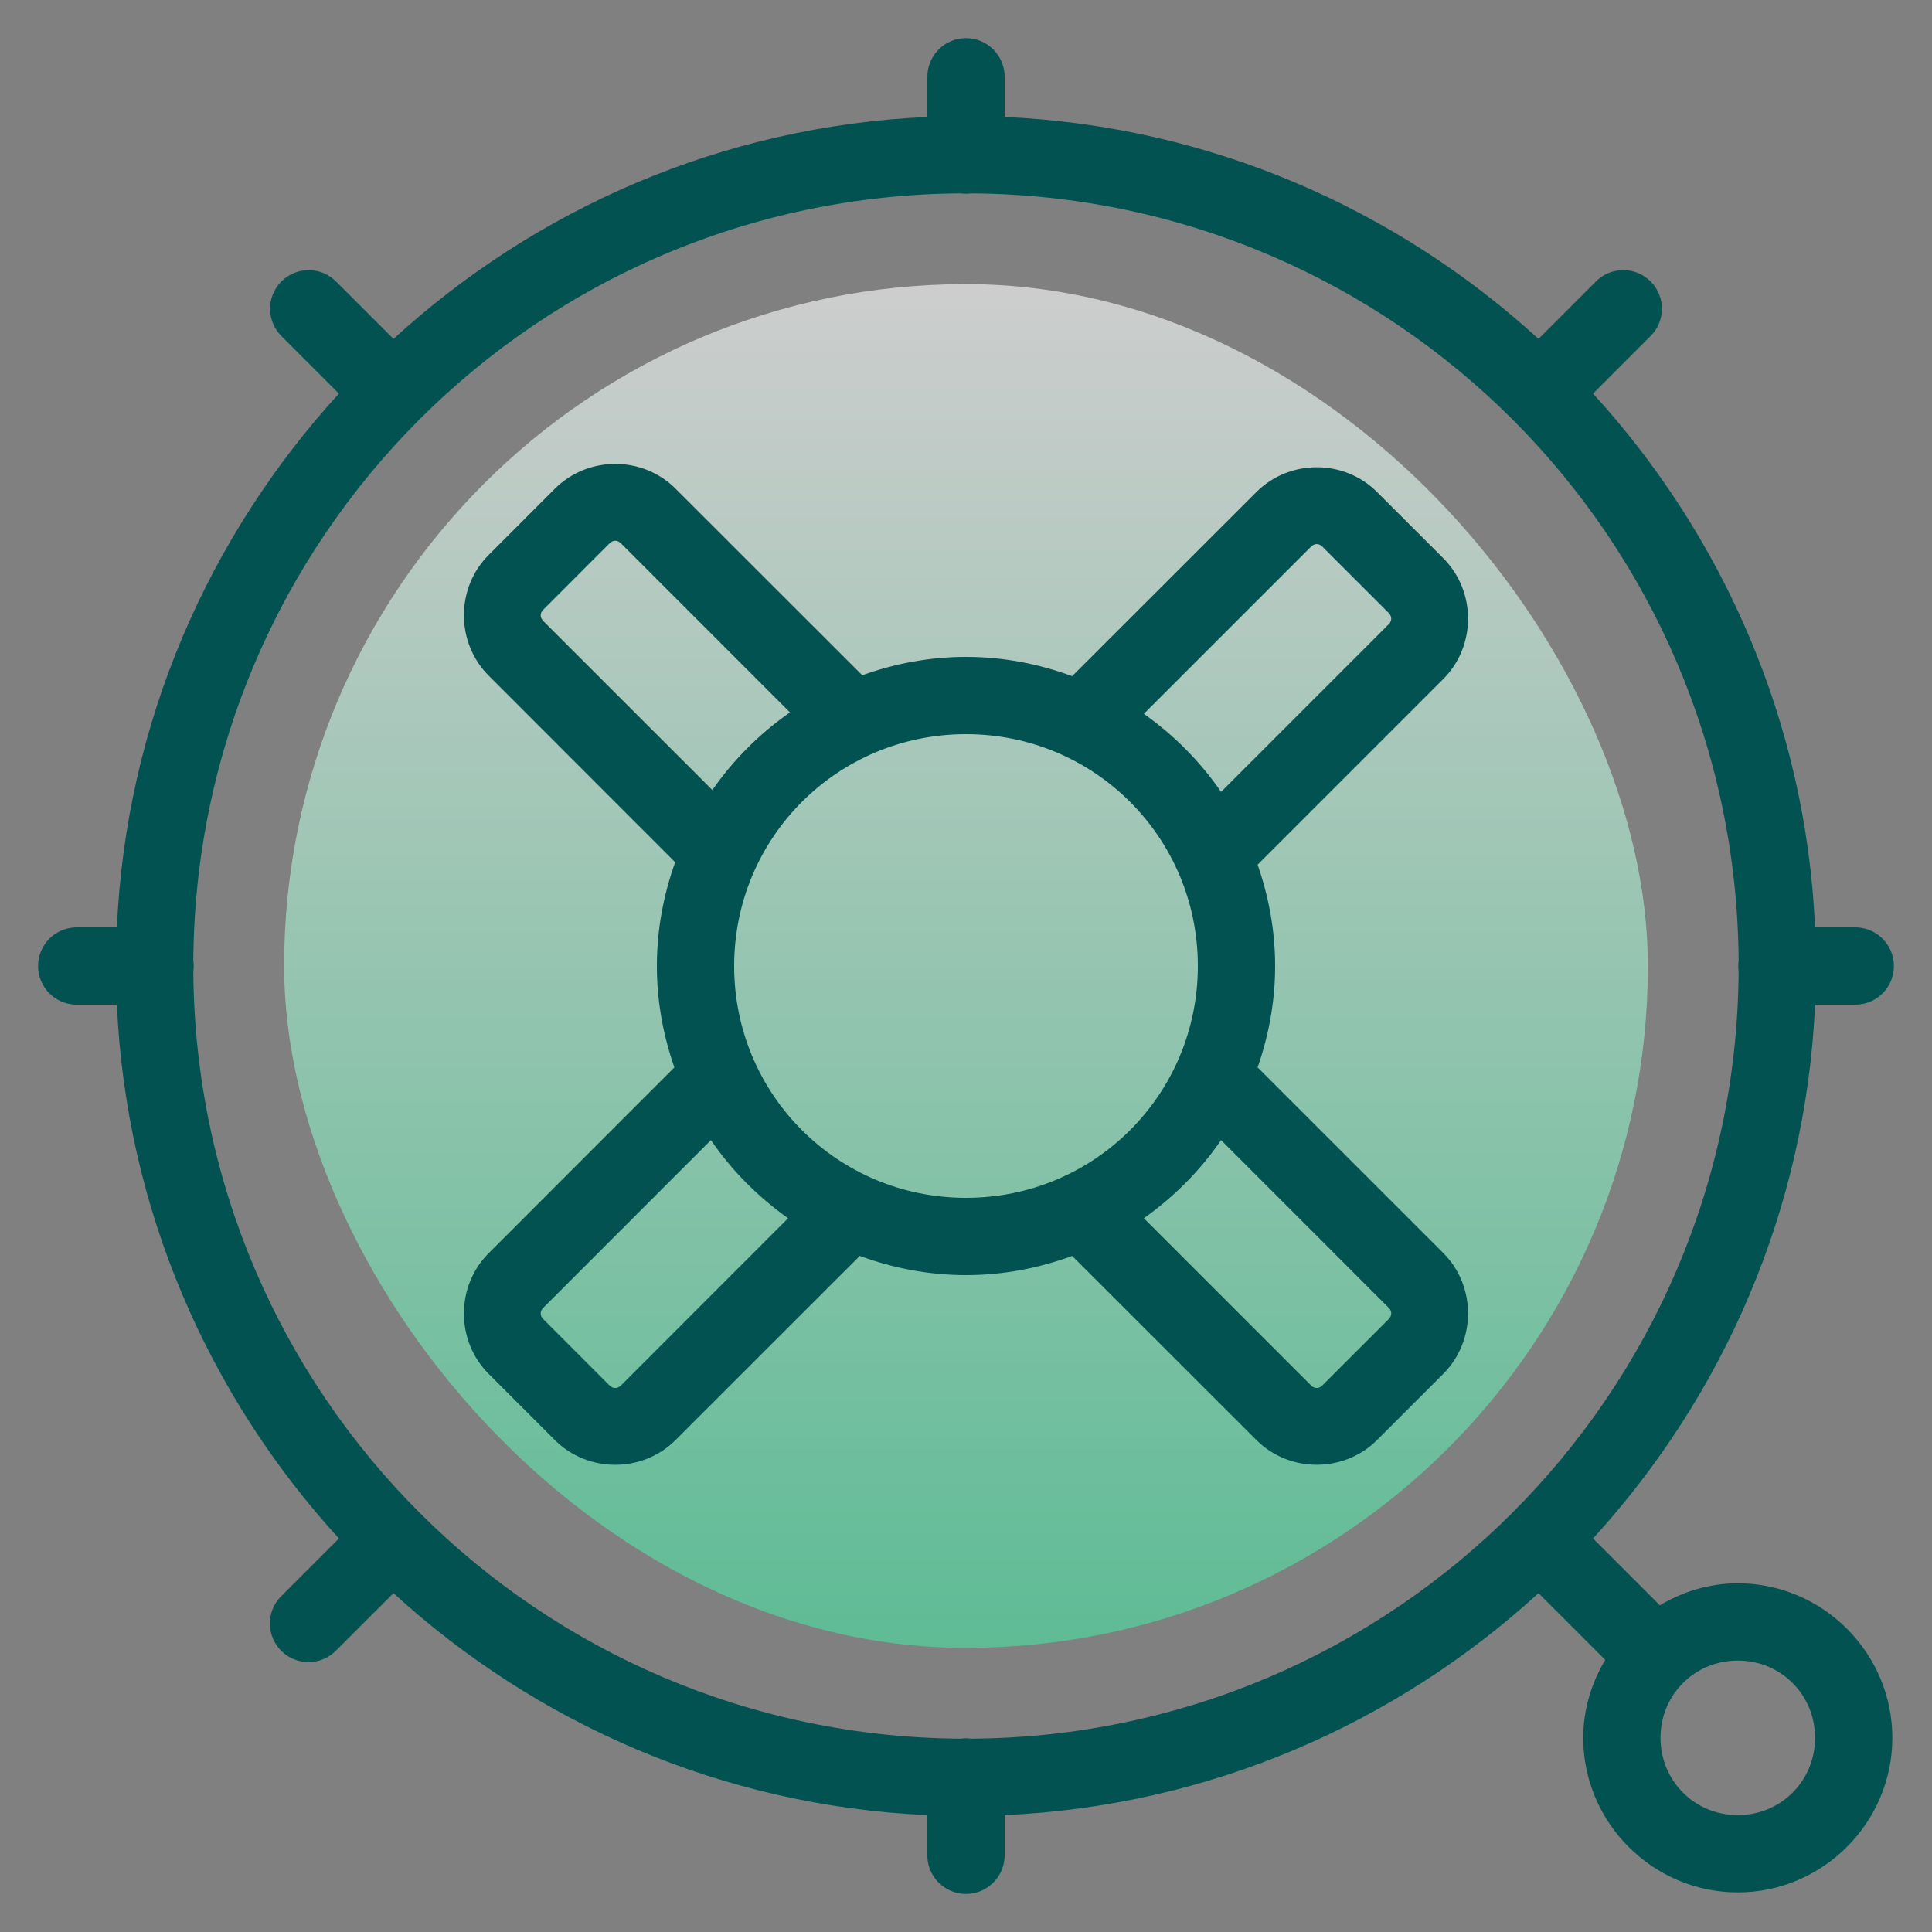 <?xml version="1.0" encoding="UTF-8"?>
<svg width="34px" height="34px" viewBox="0 0 34 34" version="1.1" xmlns="http://www.w3.org/2000/svg" xmlns:xlink="http://www.w3.org/1999/xlink">
    <rect x="0" y="0" width="34" height="34" fill="#808080" stroke="none"/>
    <!-- Generator: Sketch 64 (93537) - https://sketch.com -->
    <title>list-indexing-fields</title>
    <desc>Created with Sketch.</desc>
    <defs>
        <linearGradient x1="50%" y1="0%" x2="50%" y2="139.649%" id="linearGradient-1">
            <stop stop-color="#FFFFFF" offset="0%"></stop>
            <stop stop-color="#00D77D" offset="100%"></stop>
        </linearGradient>
    </defs>
    <g id="Automation-flow" stroke="none" stroke-width="1" fill="none" fill-rule="evenodd">
        <g id="RuleBook3" transform="translate(-1660, -700)">
            <g id="Category" transform="translate(1469, 349)">
                <g id="list-indexing-fields" transform="translate(191.67, 351.671)">
                    <rect id="Rectangle" fill="url(#linearGradient-1)" opacity="0.609" x="4.33" y="4.329" width="24" height="24" rx="12"></rect>
                    <path d="M16.319,7.84012673e-05 C15.944,0.006 15.645,0.314 15.65,0.689 L15.65,1.387 C12.035,1.549 8.759,3.004 6.255,5.293 L5.25,4.289 C5.122,4.157 4.947,4.083 4.763,4.083 C4.486,4.083 4.237,4.251 4.133,4.507 C4.029,4.763 4.091,5.057 4.289,5.25 L5.294,6.256 C3.007,8.76 1.549,12.035 1.387,15.649 L0.69,15.649 C0.444,15.646 0.216,15.775 0.093,15.987 C-0.031,16.198 -0.031,16.46 0.093,16.672 C0.216,16.884 0.444,17.013 0.69,17.009 L1.387,17.009 C1.549,20.624 3.007,23.899 5.294,26.403 L4.289,27.409 C4.111,27.579 4.04,27.832 4.102,28.071 C4.164,28.309 4.35,28.495 4.588,28.557 C4.827,28.619 5.08,28.548 5.25,28.37 L6.255,27.366 C8.759,29.655 12.035,31.11 15.65,31.272 L15.65,31.969 C15.646,32.215 15.775,32.443 15.987,32.566 C16.199,32.69 16.461,32.69 16.672,32.566 C16.884,32.443 17.013,32.215 17.01,31.969 L17.01,31.272 C20.625,31.11 23.901,29.655 26.405,27.366 L27.579,28.54 C27.339,28.945 27.192,29.411 27.192,29.912 C27.192,31.406 28.418,32.632 29.912,32.632 C31.407,32.632 32.632,31.406 32.632,29.912 C32.632,28.418 31.407,27.192 29.912,27.192 C29.411,27.192 28.945,27.339 28.54,27.579 L27.365,26.403 C29.652,23.899 31.11,20.624 31.272,17.009 L31.97,17.009 C32.215,17.013 32.443,16.884 32.567,16.672 C32.69,16.46 32.69,16.198 32.567,15.987 C32.443,15.775 32.215,15.646 31.97,15.649 L31.272,15.649 C31.11,12.035 29.652,8.76 27.365,6.256 L28.37,5.25 C28.572,5.055 28.632,4.756 28.523,4.498 C28.413,4.239 28.157,4.075 27.876,4.083 C27.7,4.088 27.532,4.162 27.409,4.289 L26.405,5.293 C23.901,3.004 20.625,1.549 17.01,1.387 L17.01,0.689 C17.012,0.506 16.94,0.329 16.81,0.199 C16.68,0.069 16.503,-0.003 16.319,7.84012673e-05 Z M16.235,2.732 C16.298,2.741 16.361,2.741 16.424,2.732 C23.868,2.783 29.876,8.791 29.927,16.235 C29.918,16.298 29.918,16.361 29.927,16.424 C29.876,23.869 23.865,29.879 16.419,29.927 C16.386,29.922 16.352,29.92 16.319,29.92 C16.291,29.921 16.262,29.923 16.234,29.927 C8.791,29.875 2.783,23.867 2.732,16.424 C2.741,16.361 2.741,16.298 2.732,16.235 C2.783,8.791 8.792,2.783 16.235,2.732 Z M10.158,7.493 C9.772,7.493 9.385,7.64 9.094,7.93 L7.931,9.094 C7.348,9.675 7.349,10.639 7.931,11.22 L11.212,14.503 C11.007,15.075 10.89,15.689 10.89,16.329 C10.89,16.955 11.002,17.553 11.198,18.113 L7.931,21.382 C7.349,21.963 7.348,22.927 7.931,23.508 L9.094,24.671 C9.676,25.253 10.639,25.252 11.22,24.67 L14.461,21.431 C15.045,21.646 15.673,21.769 16.33,21.769 C16.987,21.769 17.614,21.646 18.198,21.431 L21.439,24.67 C22.021,25.252 22.984,25.252 23.565,24.67 L24.729,23.507 C25.31,22.925 25.311,21.961 24.729,21.38 L21.462,18.113 C21.657,17.553 21.77,16.955 21.77,16.329 C21.77,15.704 21.657,15.106 21.462,14.546 L24.729,11.279 C25.311,10.697 25.31,9.734 24.729,9.152 L23.565,7.989 C23.275,7.698 22.889,7.552 22.503,7.552 C22.117,7.552 21.73,7.698 21.439,7.989 L18.198,11.228 C17.614,11.013 16.987,10.889 16.33,10.889 C15.689,10.889 15.075,11.007 14.504,11.212 L11.22,7.93 C10.93,7.639 10.544,7.493 10.158,7.493 Z M10.157,8.845 C10.192,8.845 10.227,8.86 10.257,8.891 L10.259,8.892 L13.232,11.866 C12.7,12.236 12.237,12.7 11.866,13.232 L8.892,10.259 C8.83,10.197 8.83,10.118 8.891,10.057 L8.892,10.057 L10.056,8.892 C10.086,8.861 10.121,8.846 10.157,8.845 Z M22.501,8.904 C22.537,8.904 22.572,8.919 22.602,8.949 L22.602,8.95 L23.767,10.114 C23.829,10.176 23.829,10.255 23.769,10.316 L23.767,10.317 L20.819,13.265 C20.452,12.73 19.989,12.266 19.46,11.891 L22.401,8.95 C22.431,8.92 22.466,8.904 22.501,8.904 Z M16.33,12.249 C18.591,12.249 20.41,14.068 20.41,16.329 C20.41,18.591 18.591,20.409 16.33,20.409 C14.068,20.409 12.25,18.591 12.25,16.329 C12.25,14.068 14.068,12.249 16.33,12.249 Z M11.841,19.393 C12.208,19.929 12.67,20.393 13.199,20.768 L10.259,23.71 L10.257,23.71 C10.197,23.771 10.117,23.772 10.056,23.71 L8.892,22.545 L8.891,22.545 C8.83,22.484 8.83,22.405 8.892,22.343 L11.841,19.393 Z M20.819,19.393 L23.767,22.342 L23.769,22.343 C23.829,22.404 23.829,22.483 23.767,22.545 L22.602,23.709 L22.602,23.71 C22.542,23.771 22.462,23.77 22.401,23.709 L19.46,20.768 C19.989,20.393 20.452,19.929 20.819,19.393 Z M29.912,28.552 C30.672,28.552 31.272,29.153 31.272,29.912 C31.272,30.671 30.672,31.272 29.912,31.272 C29.153,31.272 28.552,30.671 28.552,29.912 C28.552,29.153 29.153,28.552 29.912,28.552 Z" id="Shape" fill="#015250" fill-rule="nonzero"></path>
                </g>
            </g>
        </g>
    </g>
</svg>